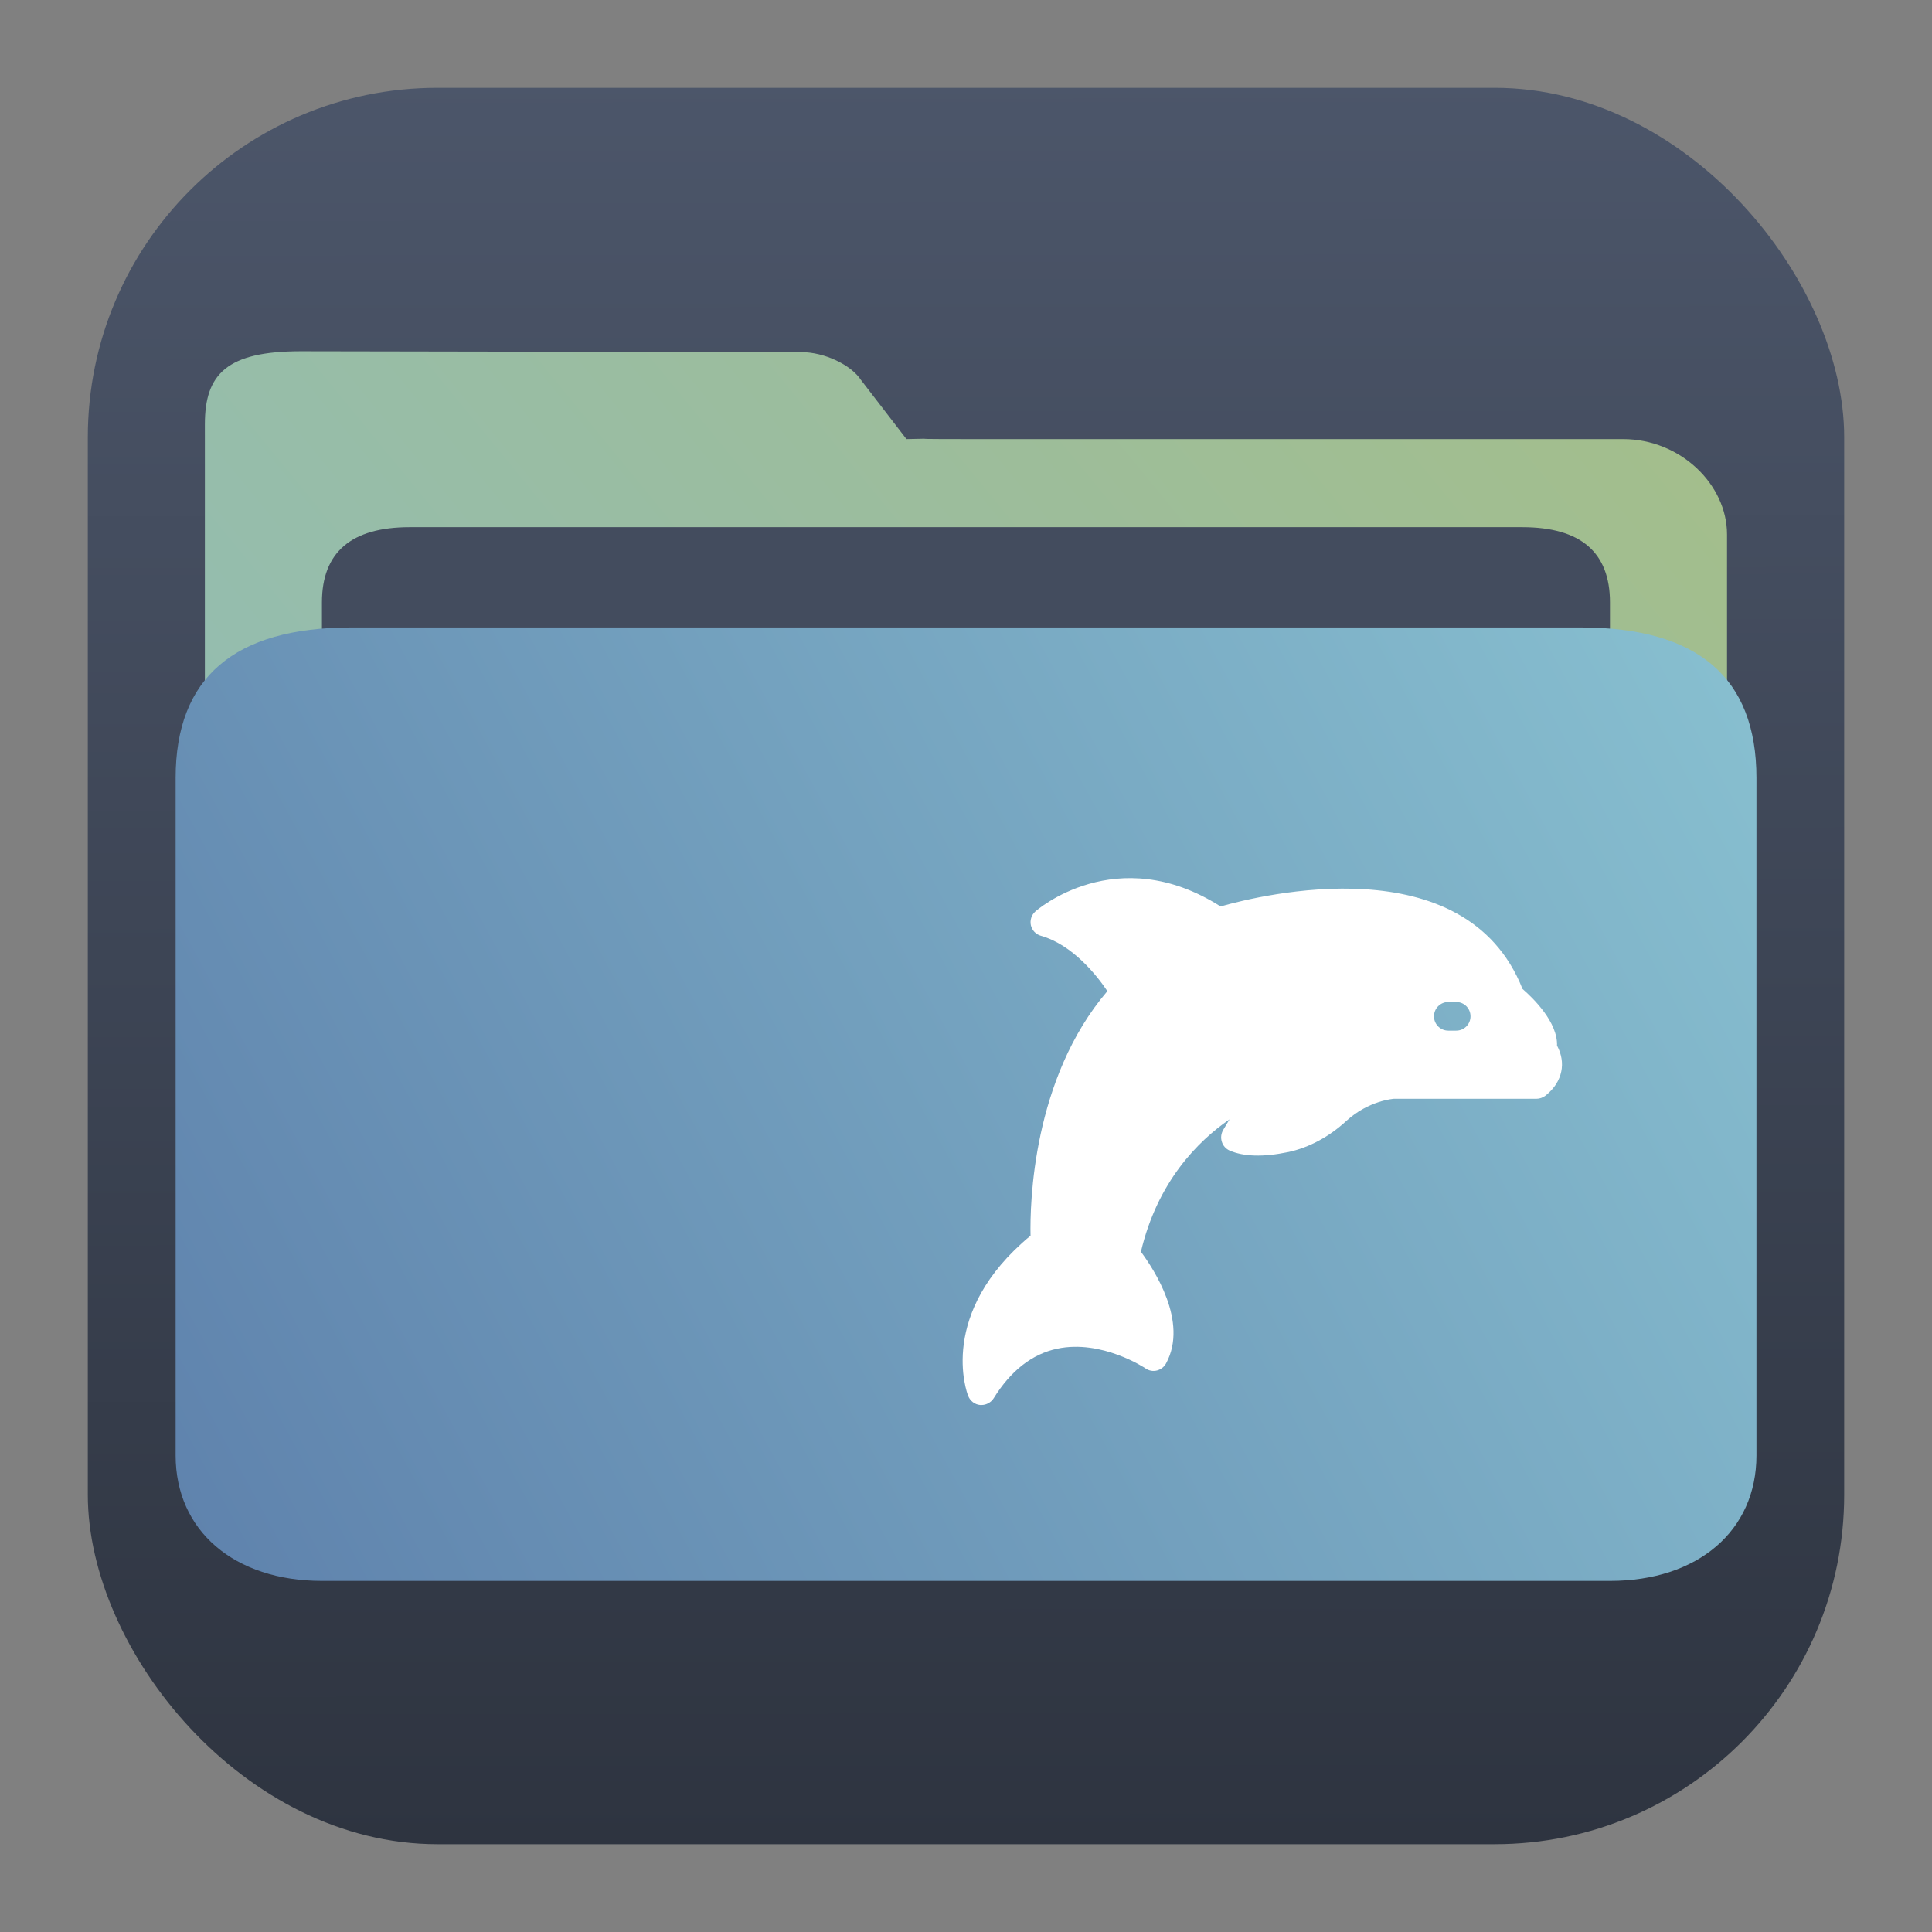 <?xml version="1.0" encoding="UTF-8" standalone="no"?>
<svg
   width="22"
   height="22"
   viewBox="0 0 22 22"
   id="svg8694"
   version="1.1"
   inkscape:version="1.2.1 (9c6d41e410, 2022-07-14)"
   sodipodi:docname="system-file-manager.svg"
   xmlns:inkscape="http://www.inkscape.org/namespaces/inkscape"
   xmlns:sodipodi="http://sodipodi.sourceforge.net/DTD/sodipodi-0.dtd"
   xmlns:xlink="http://www.w3.org/1999/xlink"
   xmlns="http://www.w3.org/2000/svg"
   xmlns:svg="http://www.w3.org/2000/svg"
   xmlns:rdf="http://www.w3.org/1999/02/22-rdf-syntax-ns#"
   xmlns:cc="http://creativecommons.org/ns#"
   xmlns:dc="http://purl.org/dc/elements/1.1/">
  <rect x="0" y="0" width="22" height="22" fill="#808080" stroke="none"/>
  <defs
     id="defs8696">
    <filter
       id="filter1178"
       x="-0.048"
       y="-0.048"
       width="1.096"
       height="1.096"
       color-interpolation-filters="sRGB">
      <feGaussianBlur
         stdDeviation="0.307"
         id="feGaussianBlur2" />
    </filter>
    <radialGradient
       id="radialGradient14805"
       cx="8.467"
       cy="8.467"
       r="7.541"
       gradientUnits="userSpaceOnUse"
       gradientTransform="matrix(1.3,0,0,1.295,-29.17,1020.062)">
      <stop
         stop-color="#4c566a"
         offset="0"
         id="stop5" />
      <stop
         stop-color="#3b4252"
         offset="1"
         id="stop7" />
    </radialGradient>
    <filter
       id="filter17779"
       x="-0.058"
       y="-0.095"
       width="1.116"
       height="1.191"
       color-interpolation-filters="sRGB">
      <feGaussianBlur
         stdDeviation="0.236"
         id="feGaussianBlur10" />
    </filter>
    <linearGradient
       id="linearGradient1340"
       x1="8.501"
       x2="8.489"
       y1="16.007"
       y2="0.794"
       gradientUnits="userSpaceOnUse"
       gradientTransform="matrix(1.326,0,0,1.326,-29.382,1019.842)">
      <stop
         stop-color="#2e3440"
         offset="0"
         id="stop5-3" />
      <stop
         stop-color="#4c566a"
         offset="1"
         id="stop7-6" />
    </linearGradient>
    <linearGradient
       inkscape:collect="always"
       xlink:href="#linearGradient860"
       id="linearGradient862"
       x1="113.946"
       y1="366.972"
       x2="406.082"
       y2="159.712"
       gradientUnits="userSpaceOnUse"
       gradientTransform="matrix(0.059,0,0,0.051,-33.582,1017.355)" />
    <linearGradient
       inkscape:collect="always"
       id="linearGradient860">
      <stop
         style="stop-color:#8fbcbb;stop-opacity:1;"
         offset="0"
         id="stop856" />
      <stop
         style="stop-color:#a3be8c;stop-opacity:1;"
         offset="1"
         id="stop858" />
    </linearGradient>
    <linearGradient
       inkscape:collect="always"
       xlink:href="#linearGradient842"
       id="linearGradient844"
       x1="386.306"
       y1="539.798"
       x2="447.951"
       y2="504.719"
       gradientUnits="userSpaceOnUse"
       gradientTransform="matrix(0.297,0,0,0.31,-142.043,871.002)" />
    <linearGradient
       inkscape:collect="always"
       id="linearGradient842">
      <stop
         style="stop-color:#5e81ac;stop-opacity:1;"
         offset="0"
         id="stop838" />
      <stop
         style="stop-color:#88c0d0;stop-opacity:1;"
         offset="1"
         id="stop840" />
    </linearGradient>
  </defs>
  <sodipodi:namedview
     id="base"
     pagecolor="#ffffff"
     bordercolor="#666666"
     borderopacity="1.0"
     inkscape:pageopacity="0.0"
     inkscape:pageshadow="2"
     inkscape:zoom="22.627418"
     inkscape:cx="2.6295532"
     inkscape:cy="7.6676888"
     inkscape:document-units="px"
     inkscape:current-layer="layer1"
     showgrid="true"
     units="px"
     inkscape:snap-bbox="true"
     inkscape:bbox-nodes="true"
     inkscape:object-nodes="true"
     inkscape:snap-global="true"
     inkscape:showpageshadow="false"
     showborder="true"
     inkscape:document-rotation="0"
     inkscape:window-width="1920"
     inkscape:window-height="1002"
     inkscape:window-x="0"
     inkscape:window-y="0"
     inkscape:window-maximized="1"
     inkscape:pagecheckerboard="0"
     inkscape:deskcolor="#d1d1d1">
    <inkscape:grid
       type="xygrid"
       id="grid1591"
       originx="0"
       originy="0" />
  </sodipodi:namedview>
  <g
     inkscape:label="Livello 1"
     inkscape:groupmode="layer"
     id="layer1"
     transform="translate(29.154,-1020.07)">
    <rect
       x="-29.154"
       y="1020.07"
       width="22"
       height="21.929"
       fill="none"
       opacity="0.15"
       stroke-width="1.365"
       id="rect19"
       style="stroke-linecap:round;stroke-linejoin:round" />
    <rect
       x="-28.154"
       y="1021.07"
       width="20"
       height="20"
       rx="3.979"
       ry="3.979"
       fill="url(#linearGradient1340)"
       stroke-width="1.628"
       id="rect14"
       style="fill:url(#linearGradient1340);stroke-linecap:round;stroke-linejoin:round" />
    <path
       style="fill:url(#linearGradient862);fill-opacity:1;stroke-width:0.051"
       d="m -18.155,1025.07 c -0.999,0 8.76e-4,-0.012 -0.677,0 l -0.518,-0.673 c -0.115,-0.175 -0.42,-0.317 -0.678,-0.317 l -5.701,-0.01 c -0.841,0 -1.092,0.259 -1.092,0.831 l 8.3e-5,0.241 v 0.71 l -8.3e-5,9.361 c -6e-6,0.255 0.675,0.857 1,0.857 h 15.333 c 0.333,0 1,-0.571 1,-0.857 v -9.057 c 0,-0.571 -0.533,-1.086 -1.184,-1.086 z"
       id="path4-3"
       sodipodi:nodetypes="cccsssccscssssc" />
    <path
       style="fill:#434c5e;fill-opacity:1;stroke-width:0.052"
       d="m -10.821,1029.044 c 0,0.408 -0.227,0.743 -0.748,0.743 h -13.199 c -0.52,0 -0.72,-0.334 -0.72,-0.743 v -2.114 c 0,-0.571 0.333,-0.857 1,-0.857 h 12.667 c 0.667,0 1,0.286 1,0.857 z"
       id="path8-6"
       sodipodi:nodetypes="sssssssss" />
    <path
       style="fill:url(#linearGradient844);fill-opacity:1;stroke-width:0.059"
       d="m -11.154,1027.215 h -14 c -1.333,0 -2,0.571 -2,1.714 v 7.714 c 0,0.857 0.667,1.429 1.667,1.429 h 14.667 c 1,0 1.667,-0.571 1.667,-1.429 v -7.714 c 0,-1.143 -0.667,-1.714 -2,-1.714 z"
       id="path10"
       sodipodi:nodetypes="sssssssss" />
    <path
       d="m -11.424,1031.982 c 0.013,-0.271 -0.276,-0.55 -0.393,-0.651 -0.65,-1.644 -2.982,-1.069 -3.438,-0.939 -1.187,-0.754 -2.101,0.049 -2.109,0.057 -0.044,0.039 -0.064,0.1 -0.051,0.158 0.013,0.057 0.057,0.103 0.114,0.119 0.366,0.104 0.642,0.459 0.757,0.63 -0.852,0.997 -0.883,2.419 -0.875,2.785 -1.063,0.88 -0.726,1.786 -0.71,1.825 0.023,0.057 0.075,0.098 0.137,0.103 0.005,0 0.01,0 0.015,0 0.055,0 0.109,-0.03 0.139,-0.078 0.194,-0.313 0.438,-0.503 0.722,-0.563 0.508,-0.108 1.001,0.22 1.006,0.224 0.037,0.026 0.085,0.036 0.131,0.024 0.044,-0.012 0.083,-0.041 0.104,-0.082 0.256,-0.472 -0.14,-1.072 -0.287,-1.27 0.188,-0.797 0.648,-1.259 1.009,-1.508 l -0.073,0.122 c -0.023,0.041 -0.029,0.088 -0.015,0.132 0.013,0.046 0.046,0.082 0.088,0.101 0.16,0.07 0.384,0.077 0.668,0.018 0.237,-0.051 0.465,-0.173 0.661,-0.354 0.256,-0.235 0.542,-0.253 0.542,-0.253 h 1.623 c 0.038,0 0.072,-0.013 0.101,-0.034 0.139,-0.109 0.178,-0.229 0.188,-0.31 0.013,-0.108 -0.021,-0.199 -0.052,-0.258 z m -1.148,-0.176 h -0.09 c -0.09,0 -0.163,-0.073 -0.163,-0.163 0,-0.09 0.073,-0.163 0.163,-0.163 h 0.09 c 0.091,0 0.163,0.073 0.163,0.163 0,0.09 -0.072,0.163 -0.163,0.163 z"
       id="path49"
       style="fill:#ffffff;fill-opacity:1;stroke-width:0.016" />
  </g>
</svg>
